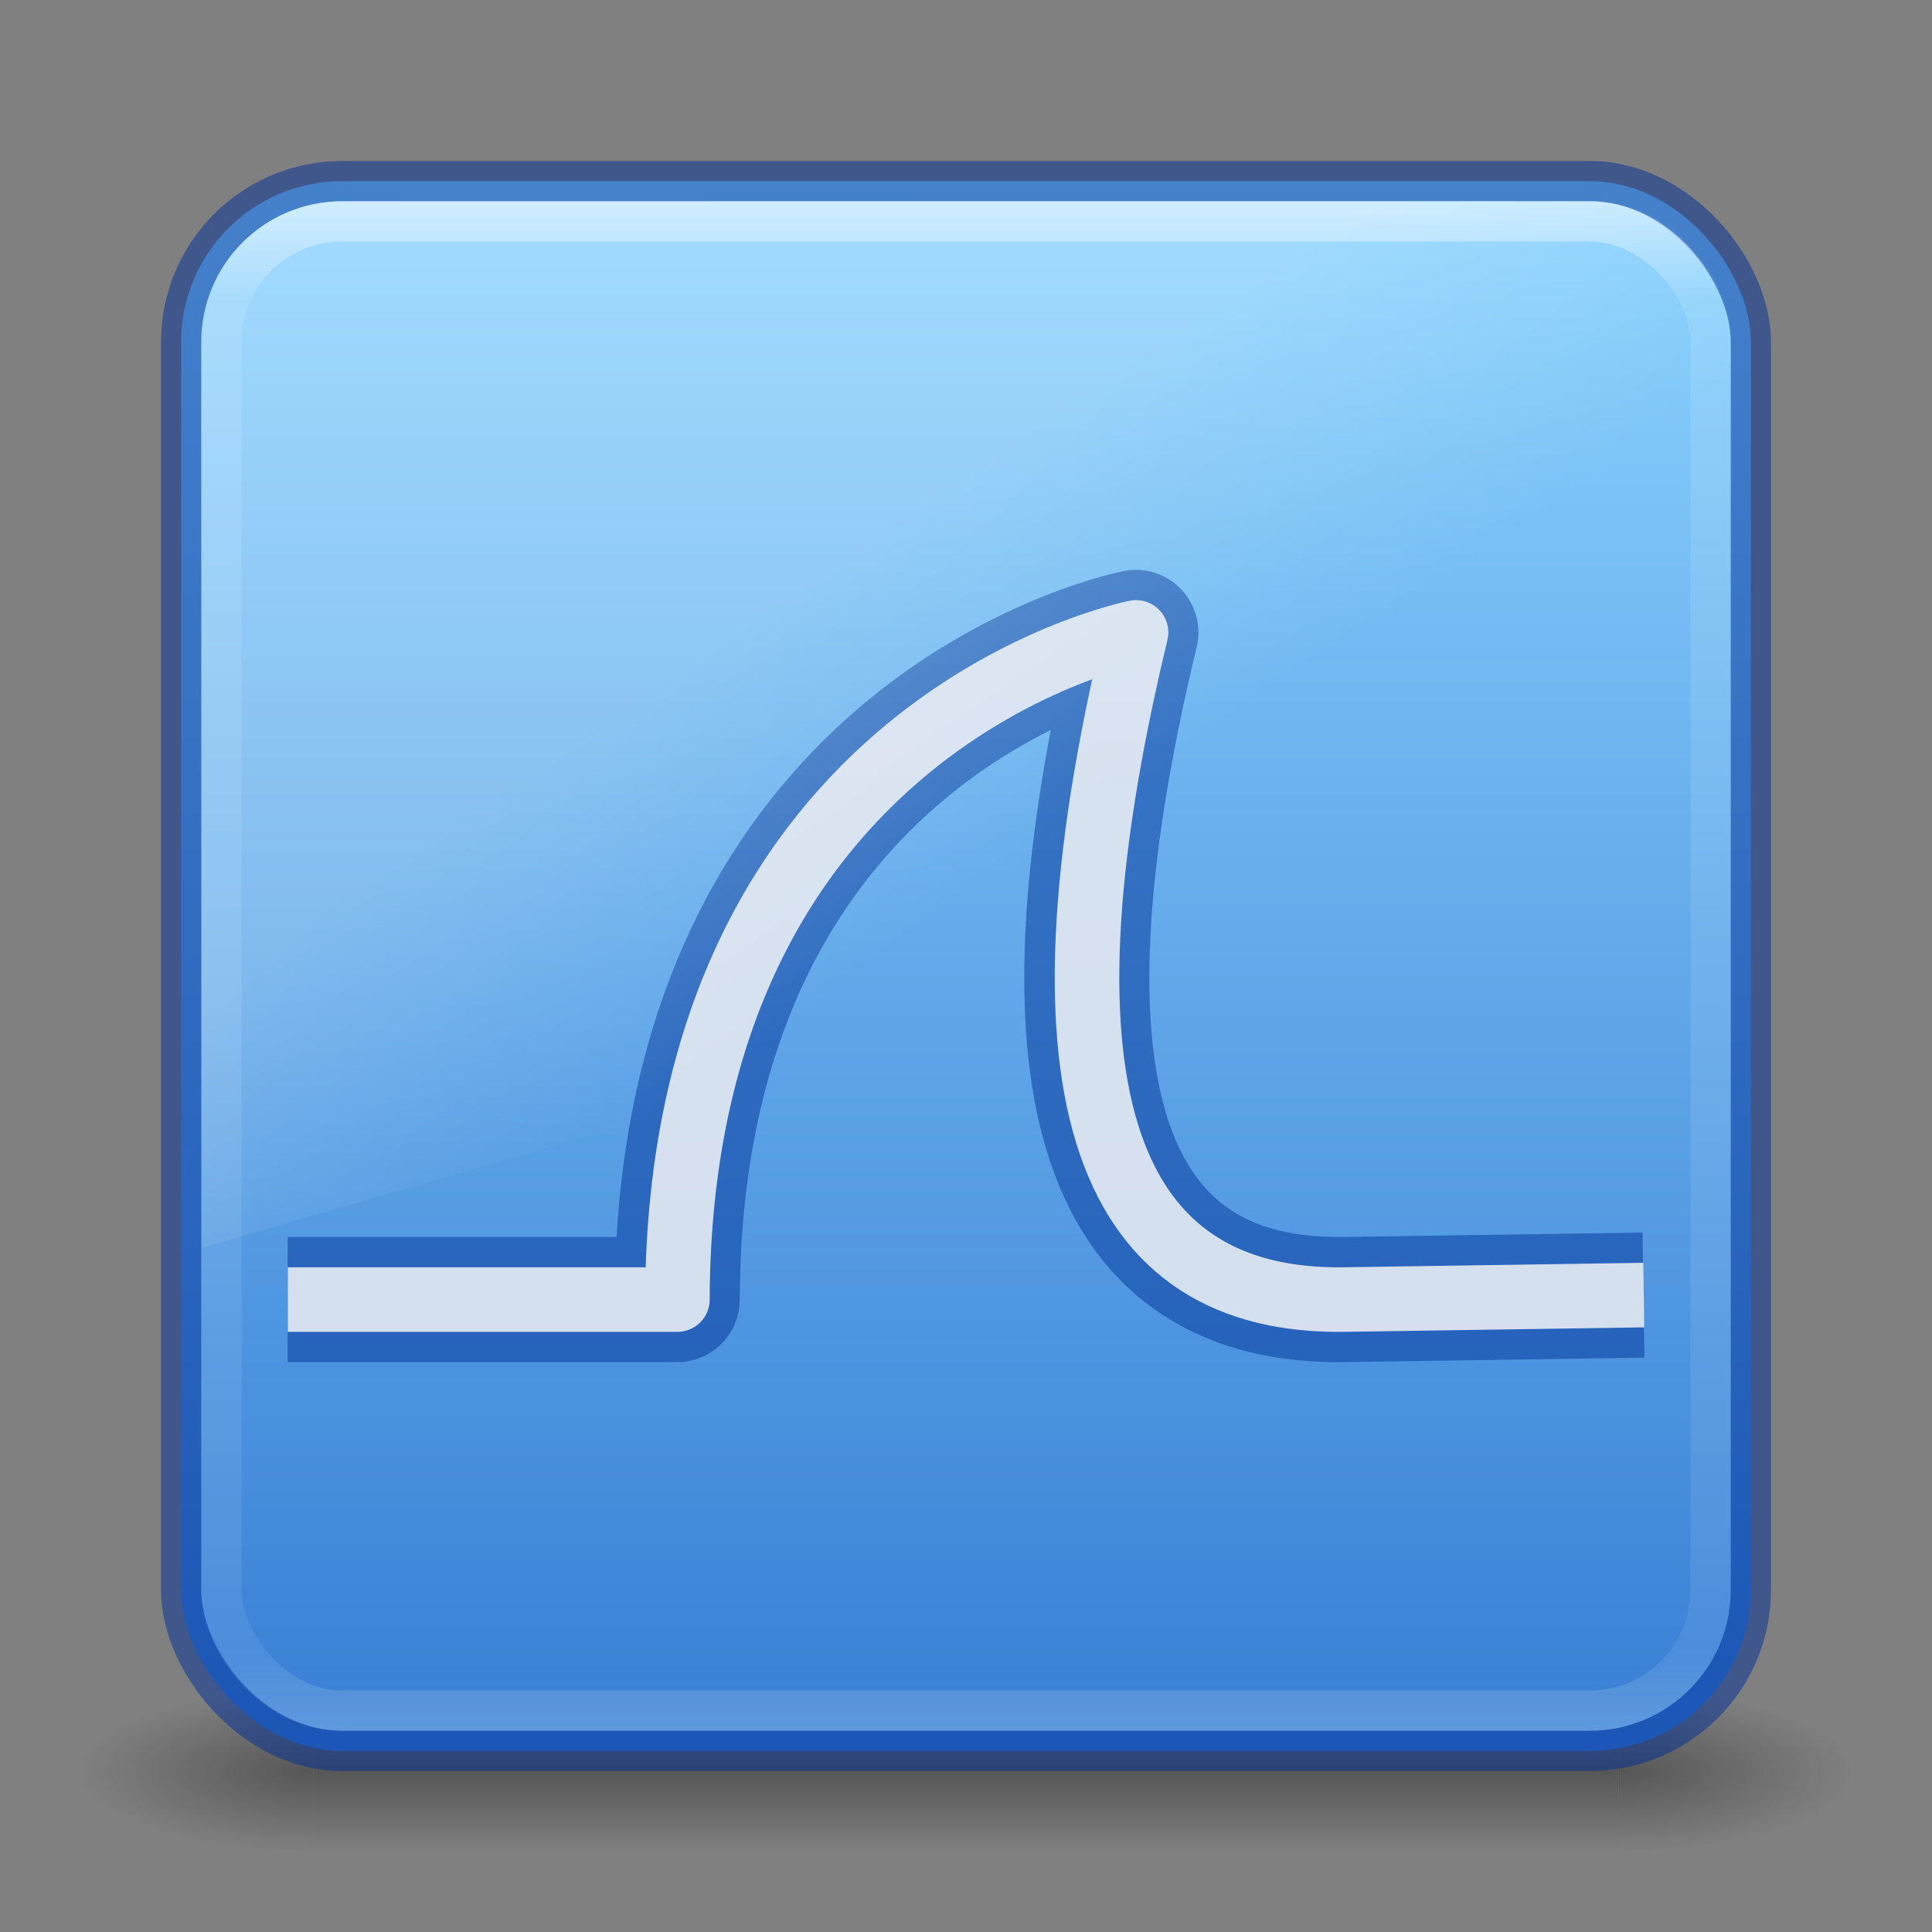 <?xml version="1.0" encoding="UTF-8" standalone="no"?>
<svg
   width="48"
   height="48"
   version="1"
   id="svg10"
   sodipodi:docname="wireshark2 (3).svg"
   inkscape:version="1.2.2 (b0a8486541, 2022-12-01)"
   xml:space="preserve"
   xmlns:inkscape="http://www.inkscape.org/namespaces/inkscape"
   xmlns:sodipodi="http://sodipodi.sourceforge.net/DTD/sodipodi-0.dtd"
   xmlns:xlink="http://www.w3.org/1999/xlink"
   xmlns="http://www.w3.org/2000/svg"
   xmlns:svg="http://www.w3.org/2000/svg"><rect width="100%" height="100%" fill="#808080" stroke="none"/><defs
     id="defs14"><linearGradient
       x1="24"
       y1="5"
       x2="24"
       y2="43"
       id="linearGradient3497"
       xlink:href="#linearGradient3924-4"
       gradientUnits="userSpaceOnUse"
       gradientTransform="translate(-0.736,0.733)" /><linearGradient
       id="linearGradient3924-4"><stop
         id="stop3926-8"
         style="stop-color:#ffffff;stop-opacity:1"
         offset="0" /><stop
         id="stop3928-6"
         style="stop-color:#ffffff;stop-opacity:0.235"
         offset="0.063" /><stop
         id="stop3930-4"
         style="stop-color:#ffffff;stop-opacity:0.157"
         offset="0.951" /><stop
         id="stop3932-4"
         style="stop-color:#ffffff;stop-opacity:0.392"
         offset="1" /></linearGradient><radialGradient
       cx="7.806"
       cy="9.957"
       r="12.672"
       fx="7.276"
       fy="9.957"
       id="radialGradient3351-4"
       xlink:href="#linearGradient5344-867-2"
       gradientUnits="userSpaceOnUse"
       gradientTransform="matrix(-1.6167311e-7,4.352,-8.092,-1.30641e-7,102.559,-28.435)" /><linearGradient
       id="linearGradient5344-867-2"><stop
         id="stop5559-5"
         style="stop-color:#f9c590;stop-opacity:1"
         offset="0" /><stop
         id="stop5561-3"
         style="stop-color:#f19860;stop-opacity:1"
         offset="0.397" /><stop
         id="stop5563-5"
         style="stop-color:#ce5d36;stop-opacity:1"
         offset="1" /></linearGradient><linearGradient
       x1="10.72"
       y1="49.805"
       x2="10.72"
       y2="-7.172"
       id="linearGradient3353-8"
       xlink:href="#linearGradient4288"
       gradientUnits="userSpaceOnUse"
       gradientTransform="matrix(1,0,0,0.659,-2.005,11.167)" /><linearGradient
       id="linearGradient4288"><stop
         id="stop4290"
         style="stop-color:#b95b20;stop-opacity:1"
         offset="0" /><stop
         id="stop4292"
         style="stop-color:#ed8137;stop-opacity:1"
         offset="1" /></linearGradient><linearGradient
       x1="22.004"
       y1="63.218"
       x2="22.004"
       y2="25.647"
       id="linearGradient3357"
       xlink:href="#linearGradient3104-5-6"
       gradientUnits="userSpaceOnUse"
       gradientTransform="matrix(1.339,0,0,-1.983,-5.354,103.863)" /><linearGradient
       id="linearGradient3104-5-6"><stop
         id="stop3106-9-1"
         style="stop-color:#aaaaaa;stop-opacity:1"
         offset="0" /><stop
         id="stop3108-9"
         style="stop-color:#c8c8c8;stop-opacity:1"
         offset="1" /></linearGradient><linearGradient
       x1="24"
       y1="5"
       x2="24"
       y2="43"
       id="linearGradient3084"
       xlink:href="#linearGradient3924-4"
       gradientUnits="userSpaceOnUse"
       gradientTransform="translate(-0.736,0.733)" /><radialGradient
       cx="7.496"
       cy="8.45"
       r="20"
       fx="7.496"
       fy="8.45"
       id="radialGradient3093"
       xlink:href="#linearGradient3600"
       gradientUnits="userSpaceOnUse"
       gradientTransform="matrix(0,1.939,-2.052,-5.2784231e-8,40.599,-8.721)" /><linearGradient
       id="linearGradient3600"><stop
         id="stop3602"
         style="stop-color:#92d7f8;stop-opacity:1;"
         offset="0" /><stop
         id="stop3604"
         style="stop-color:#1980b6;stop-opacity:1;"
         offset="1" /></linearGradient><linearGradient
       x1="24"
       y1="44"
       x2="24"
       y2="3.899"
       id="linearGradient3095"
       xlink:href="#linearGradient3104-5-6"
       gradientUnits="userSpaceOnUse"
       gradientTransform="translate(-0.736,0.733)" /><linearGradient
       x1="20"
       y1="43"
       x2="20"
       y2="3"
       id="linearGradient3098"
       xlink:href="#linearGradient3104-5-6"
       gradientUnits="userSpaceOnUse" /><radialGradient
       cx="4.993"
       cy="43.5"
       r="2.5"
       fx="4.993"
       fy="43.5"
       id="radialGradient2873-966-168"
       xlink:href="#linearGradient3688-166-749"
       gradientUnits="userSpaceOnUse"
       gradientTransform="matrix(2.004,0,0,1.4,27.988,-17.4)" /><linearGradient
       id="linearGradient3688-166-749"><stop
         id="stop2883"
         style="stop-color:#181818;stop-opacity:1"
         offset="0" /><stop
         id="stop2885"
         style="stop-color:#181818;stop-opacity:0"
         offset="1" /></linearGradient><radialGradient
       cx="4.993"
       cy="43.5"
       r="2.5"
       fx="4.993"
       fy="43.5"
       id="radialGradient2875-742-326"
       xlink:href="#linearGradient3688-166-749"
       gradientUnits="userSpaceOnUse"
       gradientTransform="matrix(2.004,0,0,1.4,-20.012,-104.4)" /><linearGradient
       x1="25.058"
       y1="47.028"
       x2="25.058"
       y2="39.999"
       id="linearGradient2877-634-617"
       xlink:href="#linearGradient3702-501-757"
       gradientUnits="userSpaceOnUse" /><linearGradient
       id="linearGradient3702-501-757"><stop
         id="stop2895"
         style="stop-color:#181818;stop-opacity:0"
         offset="0" /><stop
         id="stop2897"
         style="stop-color:#181818;stop-opacity:1"
         offset="0.5" /><stop
         id="stop2899"
         style="stop-color:#181818;stop-opacity:0"
         offset="1" /></linearGradient><linearGradient
       x1="24"
       y1="5"
       x2="24"
       y2="43"
       id="linearGradient3497-6"
       xlink:href="#linearGradient3924-4"
       gradientUnits="userSpaceOnUse"
       gradientTransform="translate(2.4e-6,0.967)" /><radialGradient
       cx="7.806"
       cy="9.957"
       r="12.672"
       fx="7.276"
       fy="9.957"
       id="radialGradient3351-4-9"
       xlink:href="#linearGradient5344-867-2"
       gradientUnits="userSpaceOnUse"
       gradientTransform="matrix(-1.6167311e-7,4.352,-8.092,-1.30641e-7,102.559,-28.435)" /><radialGradient
       cx="7.496"
       cy="8.45"
       r="20"
       fx="7.496"
       fy="8.45"
       id="radialGradient3093-8"
       xlink:href="#linearGradient3600-7"
       gradientUnits="userSpaceOnUse"
       gradientTransform="matrix(0,1.939,-2.052,-5.2784231e-8,41.335,-8.486)" /><linearGradient
       id="linearGradient3600-7"><stop
         id="stop3602-8"
         style="stop-color:#f4f4f4;stop-opacity:1"
         offset="0" /><stop
         id="stop3604-0"
         style="stop-color:#dbdbdb;stop-opacity:1"
         offset="1" /></linearGradient><linearGradient
       x1="24"
       y1="44"
       x2="24"
       y2="3.899"
       id="linearGradient3095-2"
       xlink:href="#linearGradient3104-5-6"
       gradientUnits="userSpaceOnUse"
       gradientTransform="translate(-6e-7,0.967)" /><linearGradient
       x1="20"
       y1="43"
       x2="20"
       y2="3"
       id="linearGradient3098-0"
       xlink:href="#linearGradient3104-5-6"
       gradientUnits="userSpaceOnUse"
       gradientTransform="translate(-1.062,-0.674)" /><radialGradient
       cx="4.993"
       cy="43.5"
       r="2.5"
       fx="4.993"
       fy="43.5"
       id="radialGradient2873-966-168-8"
       xlink:href="#linearGradient3688-166-749"
       gradientUnits="userSpaceOnUse"
       gradientTransform="matrix(2.004,0,0,1.4,27.988,-17.4)" /><radialGradient
       cx="4.993"
       cy="43.5"
       r="2.5"
       fx="4.993"
       fy="43.5"
       id="radialGradient2875-742-326-0"
       xlink:href="#linearGradient3688-166-749"
       gradientUnits="userSpaceOnUse"
       gradientTransform="matrix(2.004,0,0,1.4,-20.012,-104.4)" /><linearGradient
       x1="25.058"
       y1="47.028"
       x2="25.058"
       y2="39.999"
       id="linearGradient2877-634-617-3"
       xlink:href="#linearGradient3702-501-757"
       gradientUnits="userSpaceOnUse" /><linearGradient
       inkscape:collect="always"
       id="linearGradient1356"><stop
         style="stop-color:#8cd5ff;stop-opacity:1"
         offset="0"
         id="stop1352" /><stop
         style="stop-color:#0d52bf;stop-opacity:1"
         offset="1"
         id="stop1354" /></linearGradient><linearGradient
       xlink:href="#linearGradient8265-821-176-38-919-66-249-7-7"
       id="linearGradient3568"
       gradientUnits="userSpaceOnUse"
       gradientTransform="matrix(0.825,0,0,1.301,-13.993,-5.08)"
       x1="14.038"
       y1="15.202"
       x2="17.017"
       y2="22.124" /><linearGradient
       id="linearGradient8265-821-176-38-919-66-249-7-7"><stop
         offset="0"
         style="stop-color:#ffffff;stop-opacity:1"
         id="stop2687-1-9" /><stop
         offset="1"
         style="stop-color:#ffffff;stop-opacity:0"
         id="stop2689-5-4" /></linearGradient><linearGradient
       xlink:href="#linearGradient3924-4"
       id="linearGradient2959"
       gradientUnits="userSpaceOnUse"
       gradientTransform="translate(-18.155,-2.648)"
       x1="24"
       y1="5"
       x2="24"
       y2="43" /><radialGradient
       xlink:href="#linearGradient3688-166-749"
       id="radialGradient3013"
       gradientUnits="userSpaceOnUse"
       gradientTransform="matrix(2.004,0,0,1.4,27.988,-17.4)"
       cx="4.993"
       cy="43.5"
       fx="4.993"
       fy="43.5"
       r="2.5" /><radialGradient
       xlink:href="#linearGradient3688-166-749"
       id="radialGradient3015"
       gradientUnits="userSpaceOnUse"
       gradientTransform="matrix(2.004,0,0,1.4,-20.012,-104.4)"
       cx="4.993"
       cy="43.5"
       fx="4.993"
       fy="43.5"
       r="2.5" /><linearGradient
       y2="39.999"
       x2="25.058"
       y1="47.028"
       x1="25.058"
       gradientUnits="userSpaceOnUse"
       id="linearGradient3656"
       xlink:href="#linearGradient3702-501-757" /><linearGradient
       xlink:href="#linearGradient3707-319-631-407-1-846-5"
       id="linearGradient3374-6"
       gradientUnits="userSpaceOnUse"
       x1="19.875"
       y1="44.52"
       x2="19.875"
       y2="5.25"
       gradientTransform="translate(53.137,5)" /><linearGradient
       id="linearGradient3707-319-631-407-1-846-5"><stop
         offset="0"
         style="stop-color:#365a7c;stop-opacity:1"
         id="stop3788-4" /><stop
         offset="1"
         style="stop-color:#5ea1ca;stop-opacity:1;"
         id="stop3790-2" /></linearGradient><linearGradient
       xlink:href="#linearGradient3707-319-631-407-1-846-5"
       id="linearGradient3374-6-0"
       gradientUnits="userSpaceOnUse"
       x1="19.875"
       y1="44.52"
       x2="19.875"
       y2="5.25"
       gradientTransform="translate(59.137,12)" /><linearGradient
       xlink:href="#linearGradient3707-319-631-407-1-846-5"
       id="linearGradient3374-6-5"
       gradientUnits="userSpaceOnUse"
       x1="19.875"
       y1="44.52"
       x2="19.875"
       y2="5.25"
       gradientTransform="translate(53.137,6)" /><linearGradient
       inkscape:collect="always"
       xlink:href="#linearGradient1356"
       id="linearGradient1358"
       x1="20.339"
       y1="5"
       x2="20.339"
       y2="64.673"
       gradientUnits="userSpaceOnUse"
       gradientTransform="translate(-18.155,-3.648)" /></defs><sodipodi:namedview
     id="namedview12"
     pagecolor="#ffffff"
     bordercolor="#000000"
     borderopacity="0.25"
     inkscape:showpageshadow="2"
     inkscape:pageopacity="0.0"
     inkscape:pagecheckerboard="0"
     inkscape:deskcolor="#d1d1d1"
     showgrid="false"
     inkscape:zoom="6.2092815"
     inkscape:cx="59.668739"
     inkscape:cy="42.114373"
     inkscape:window-width="1920"
     inkscape:window-height="1025"
     inkscape:window-x="0"
     inkscape:window-y="0"
     inkscape:window-maximized="1"
     inkscape:current-layer="layer1" /><g
     id="layer1"
     transform="translate(18.155,2.648)"><g
       style="opacity:0.4"
       id="g3712-8"
       transform="matrix(1.158,0,0,0.571,-21.944,16.522)"><rect
         style="fill:url(#radialGradient3013);fill-opacity:1;stroke:none"
         id="rect2801-5"
         y="40"
         x="38"
         height="7"
         width="5" /><rect
         style="fill:url(#radialGradient3015);fill-opacity:1;stroke:none"
         id="rect3696-9"
         transform="scale(-1)"
         y="-47"
         x="-10"
         height="7"
         width="5" /><rect
         style="fill:url(#linearGradient3656);fill-opacity:1;stroke:none"
         id="rect3700-0"
         y="40"
         x="10"
         height="7"
         width="28" /></g><rect
       style="color:#000000;display:inline;overflow:visible;visibility:visible;fill:url(#linearGradient1358);fill-opacity:1;fill-rule:nonzero;stroke:none;stroke-width:1;stroke-linecap:round;stroke-linejoin:round;stroke-miterlimit:4;stroke-dasharray:none;stroke-dashoffset:0;stroke-opacity:0.5;marker:none;enable-background:accumulate"
       id="rect5505-21-4"
       y="1.852"
       x="-13.655"
       ry="4"
       rx="4"
       height="39"
       width="39" /><path
       fill="none"
       stroke="#343434"
       stroke-linejoin="round"
       stroke-width="2"
       d="m -11.01,29.639 h 9.68 C -1.291,15.268 10.065,13.064 10.065,13.064 7.247,24.764 9.456,29.726 15.244,29.639 l 7.434,-0.111"
       id="path8-3-6"
       style="display:inline;stroke:#003299;stroke-width:3.108;stroke-dasharray:none;stroke-opacity:0.5;paint-order:fill markers stroke"
       sodipodi:nodetypes="cccsc" /><path
       fill="none"
       stroke="#343434"
       stroke-linejoin="round"
       stroke-width="1.938"
       d="m -11.005,29.639 h 9.68 C -1.285,15.268 10.07,13.064 10.07,13.064 7.253,24.764 9.462,29.726 15.25,29.639 l 7.434,-0.111"
       id="path8-3"
       style="display:inline;stroke:#fafafa;stroke-width:1.604;stroke-dasharray:none;stroke-opacity:0.824;paint-order:fill markers stroke"
       sodipodi:nodetypes="cccsc" /><path
       style="opacity:0.2;fill:url(#linearGradient3568);fill-opacity:1;fill-rule:evenodd;stroke:none"
       id="path3333"
       d="m -9.655,2.367 c -1.969,-10e-8 -3.5,1.542 -3.5,3.486 l 0.013,22.5 37.987,-11 V 5.852 c 0,-1.944 -1.556,-3.5 -3.5,-3.5 z"
       sodipodi:nodetypes="ccccscc" /><rect
       style="color:#000000;display:inline;overflow:visible;visibility:visible;fill:none;fill-opacity:1;fill-rule:nonzero;stroke:#002e99;stroke-width:1;stroke-linecap:round;stroke-linejoin:round;stroke-miterlimit:4;stroke-dasharray:none;stroke-dashoffset:0;stroke-opacity:0.5;marker:none;enable-background:accumulate"
       id="rect9523"
       y="1.852"
       x="-13.655"
       ry="4"
       rx="4"
       height="39"
       width="39" /><rect
       style="opacity:0.5;fill:none;stroke:url(#linearGradient2959);stroke-width:1;stroke-linecap:round;stroke-linejoin:round;stroke-miterlimit:4;stroke-dasharray:none;stroke-dashoffset:0;stroke-opacity:1"
       id="rect6741"
       y="2.852"
       x="-12.655"
       ry="3"
       rx="3"
       height="37"
       width="37" /></g></svg>
